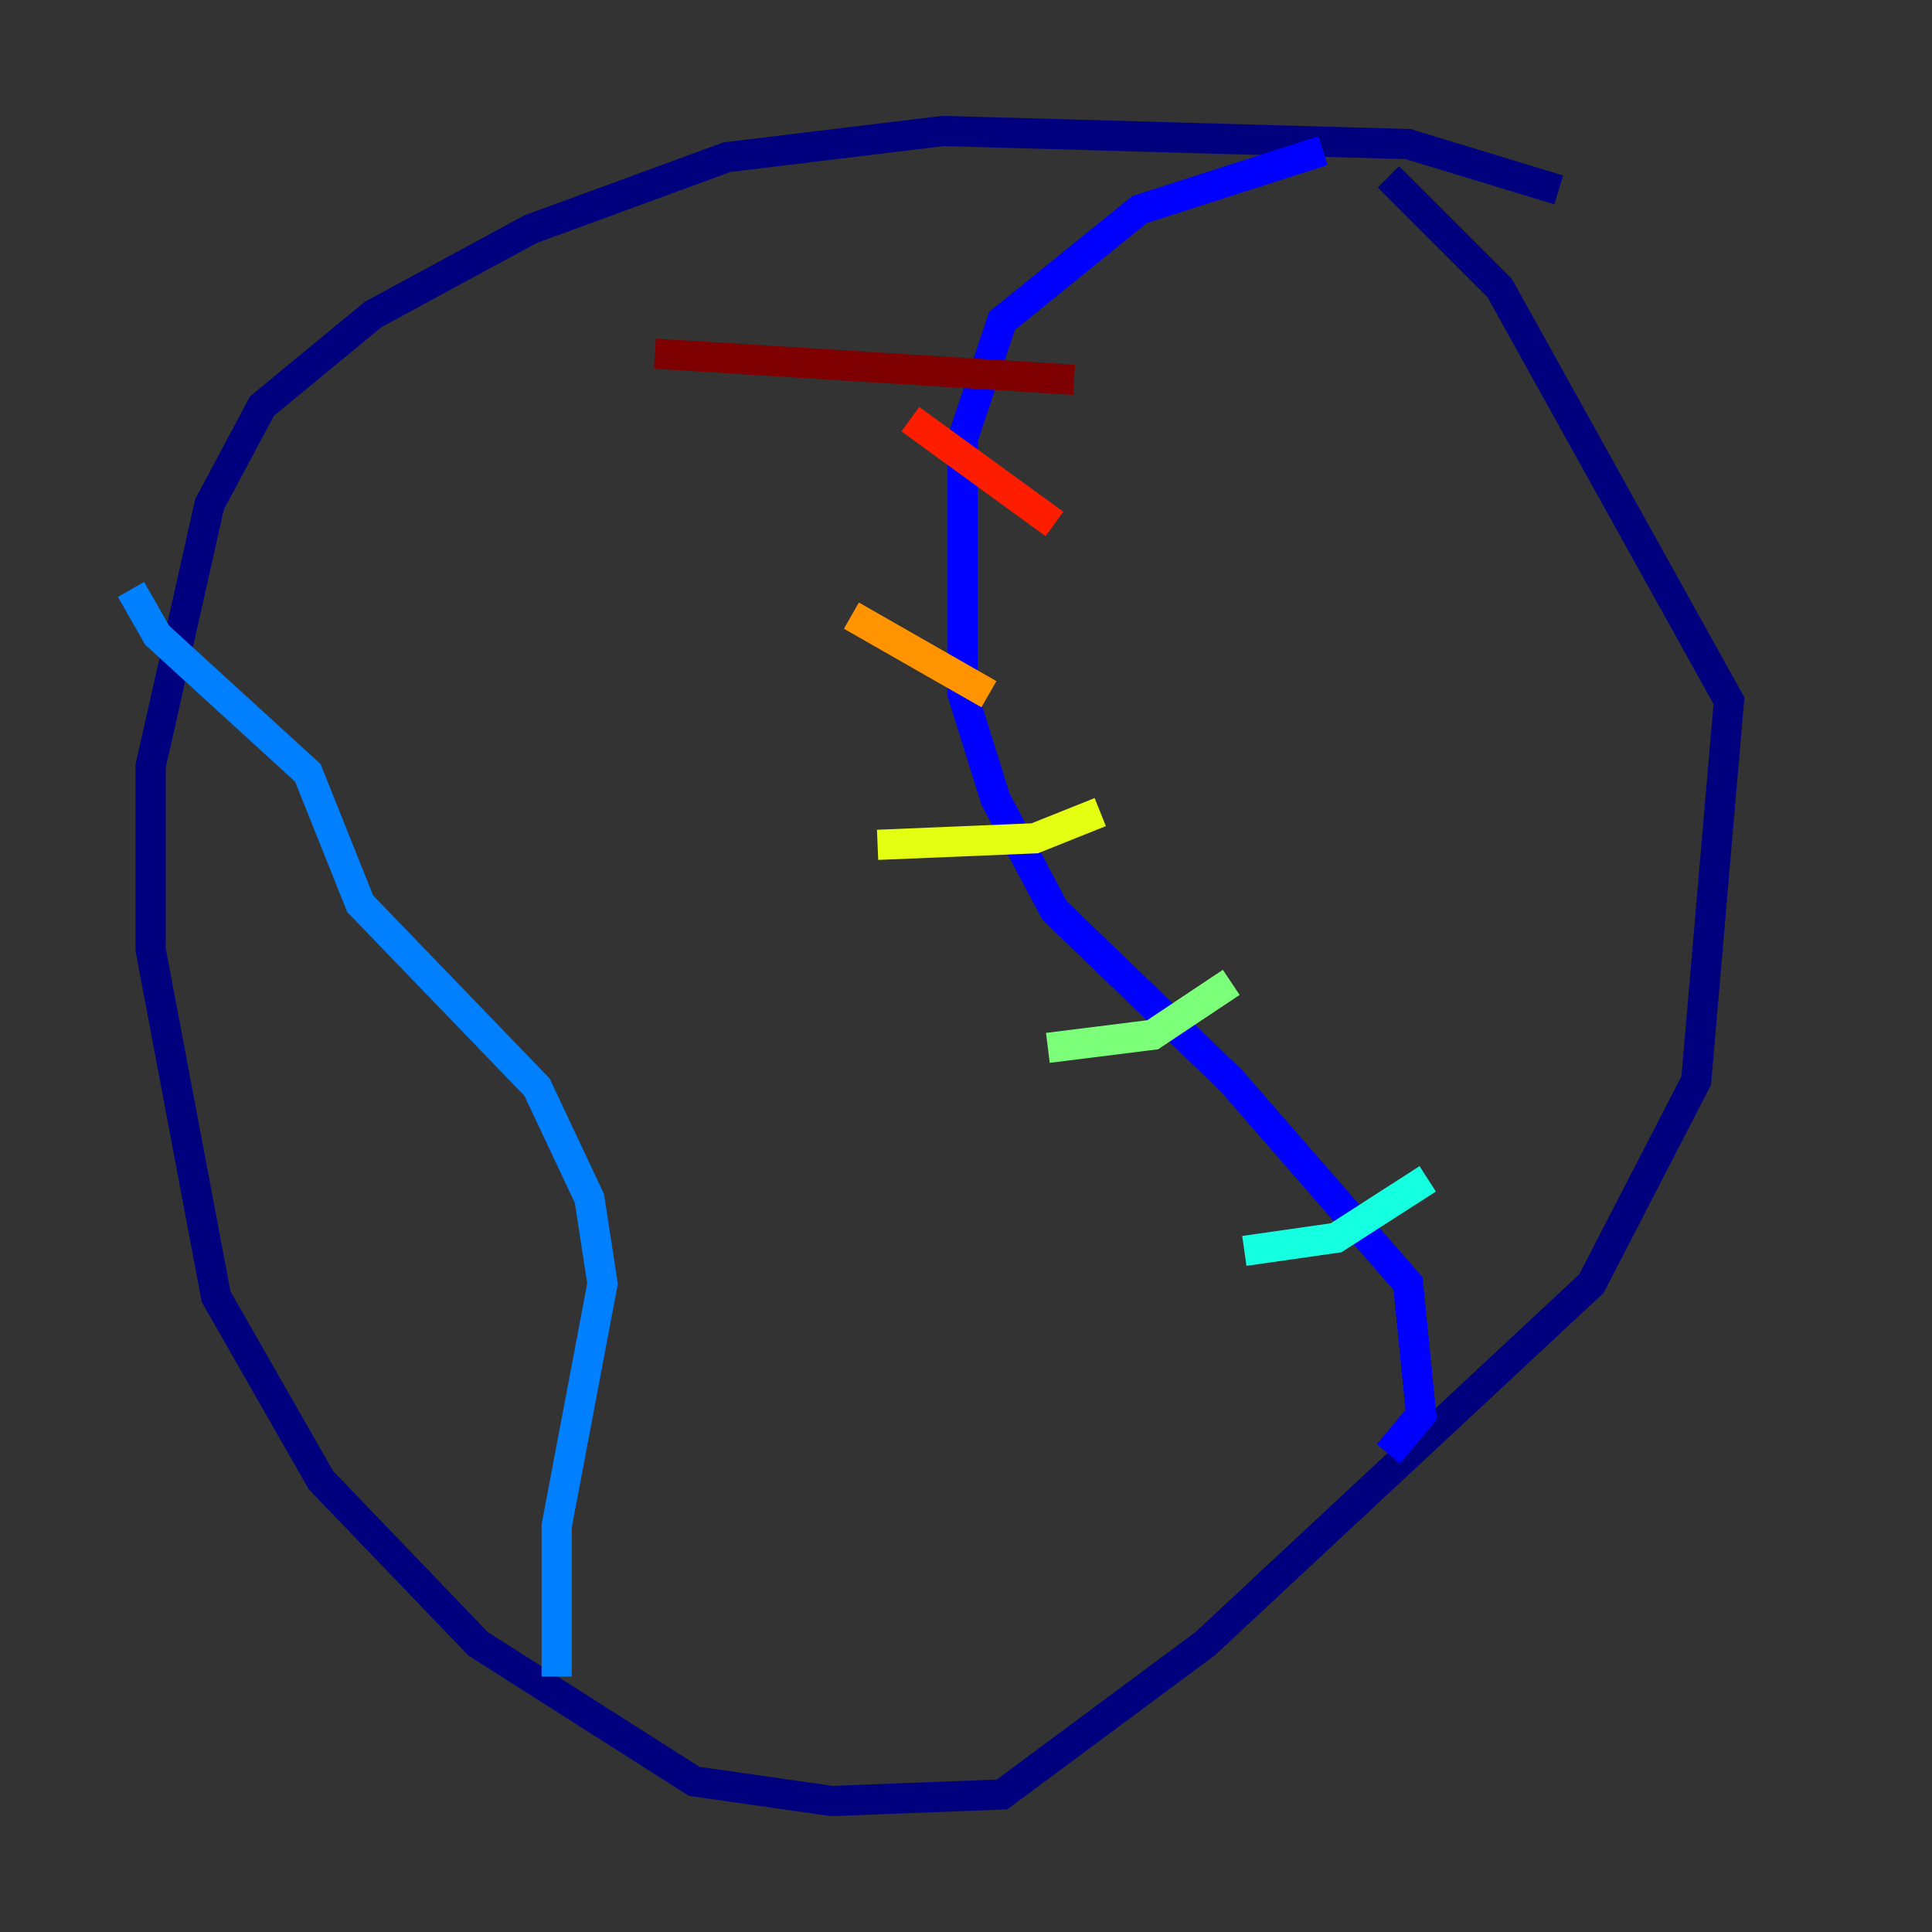 <?xml version="1.0" encoding="utf-8" ?>
<svg baseProfile="tiny" height="128" version="1.2" viewBox="0,0,128,128" width="128" xmlns="http://www.w3.org/2000/svg" xmlns:ev="http://www.w3.org/2001/xml-events" xmlns:xlink="http://www.w3.org/1999/xlink"><rect x="0" y="0" width="128" height="128" fill="#333333" stroke="none"/><defs /><polyline fill="none" points="103.268,12.583 93.288,9.546 62.481,8.678 48.163,10.414 35.146,15.186 24.732,20.827 17.356,26.902 13.885,33.41 9.98,50.766 9.98,62.915 14.319,85.912 21.261,98.061 31.675,108.909 45.993,118.02 55.105,119.322 66.386,118.888 79.837,108.909 105.437,85.044 112.38,71.593 114.549,46.427 99.363,19.091 91.986,11.715" stroke="#00007f" stroke-width="2" /><polyline fill="none" points="87.647,9.98 75.498,13.885 66.386,21.261 63.783,29.071 63.783,45.993 65.953,52.936 69.858,60.312 81.573,71.593 93.288,85.044 94.156,93.722 91.986,96.325" stroke="#0000ff" stroke-width="2" /><polyline fill="none" points="36.881,111.078 36.881,101.098 39.919,85.044 39.051,79.403 35.58,72.027 23.864,59.878 20.393,51.2 10.414,42.088 8.678,39.051" stroke="#0080ff" stroke-width="2" /><polyline fill="none" points="94.59,78.102 88.515,82.007 82.441,82.875" stroke="#15ffe1" stroke-width="2" /><polyline fill="none" points="81.573,65.085 76.366,68.556 69.424,69.424" stroke="#7cff79" stroke-width="2" /><polyline fill="none" points="72.895,53.803 68.556,55.539 58.142,55.973" stroke="#e4ff12" stroke-width="2" /><polyline fill="none" points="65.519,45.993 56.407,40.786" stroke="#ff9400" stroke-width="2" /><polyline fill="none" points="69.858,34.712 60.312,27.77" stroke="#ff1d00" stroke-width="2" /><polyline fill="none" points="71.159,25.166 43.39,23.43" stroke="#7f0000" stroke-width="2" /></svg>